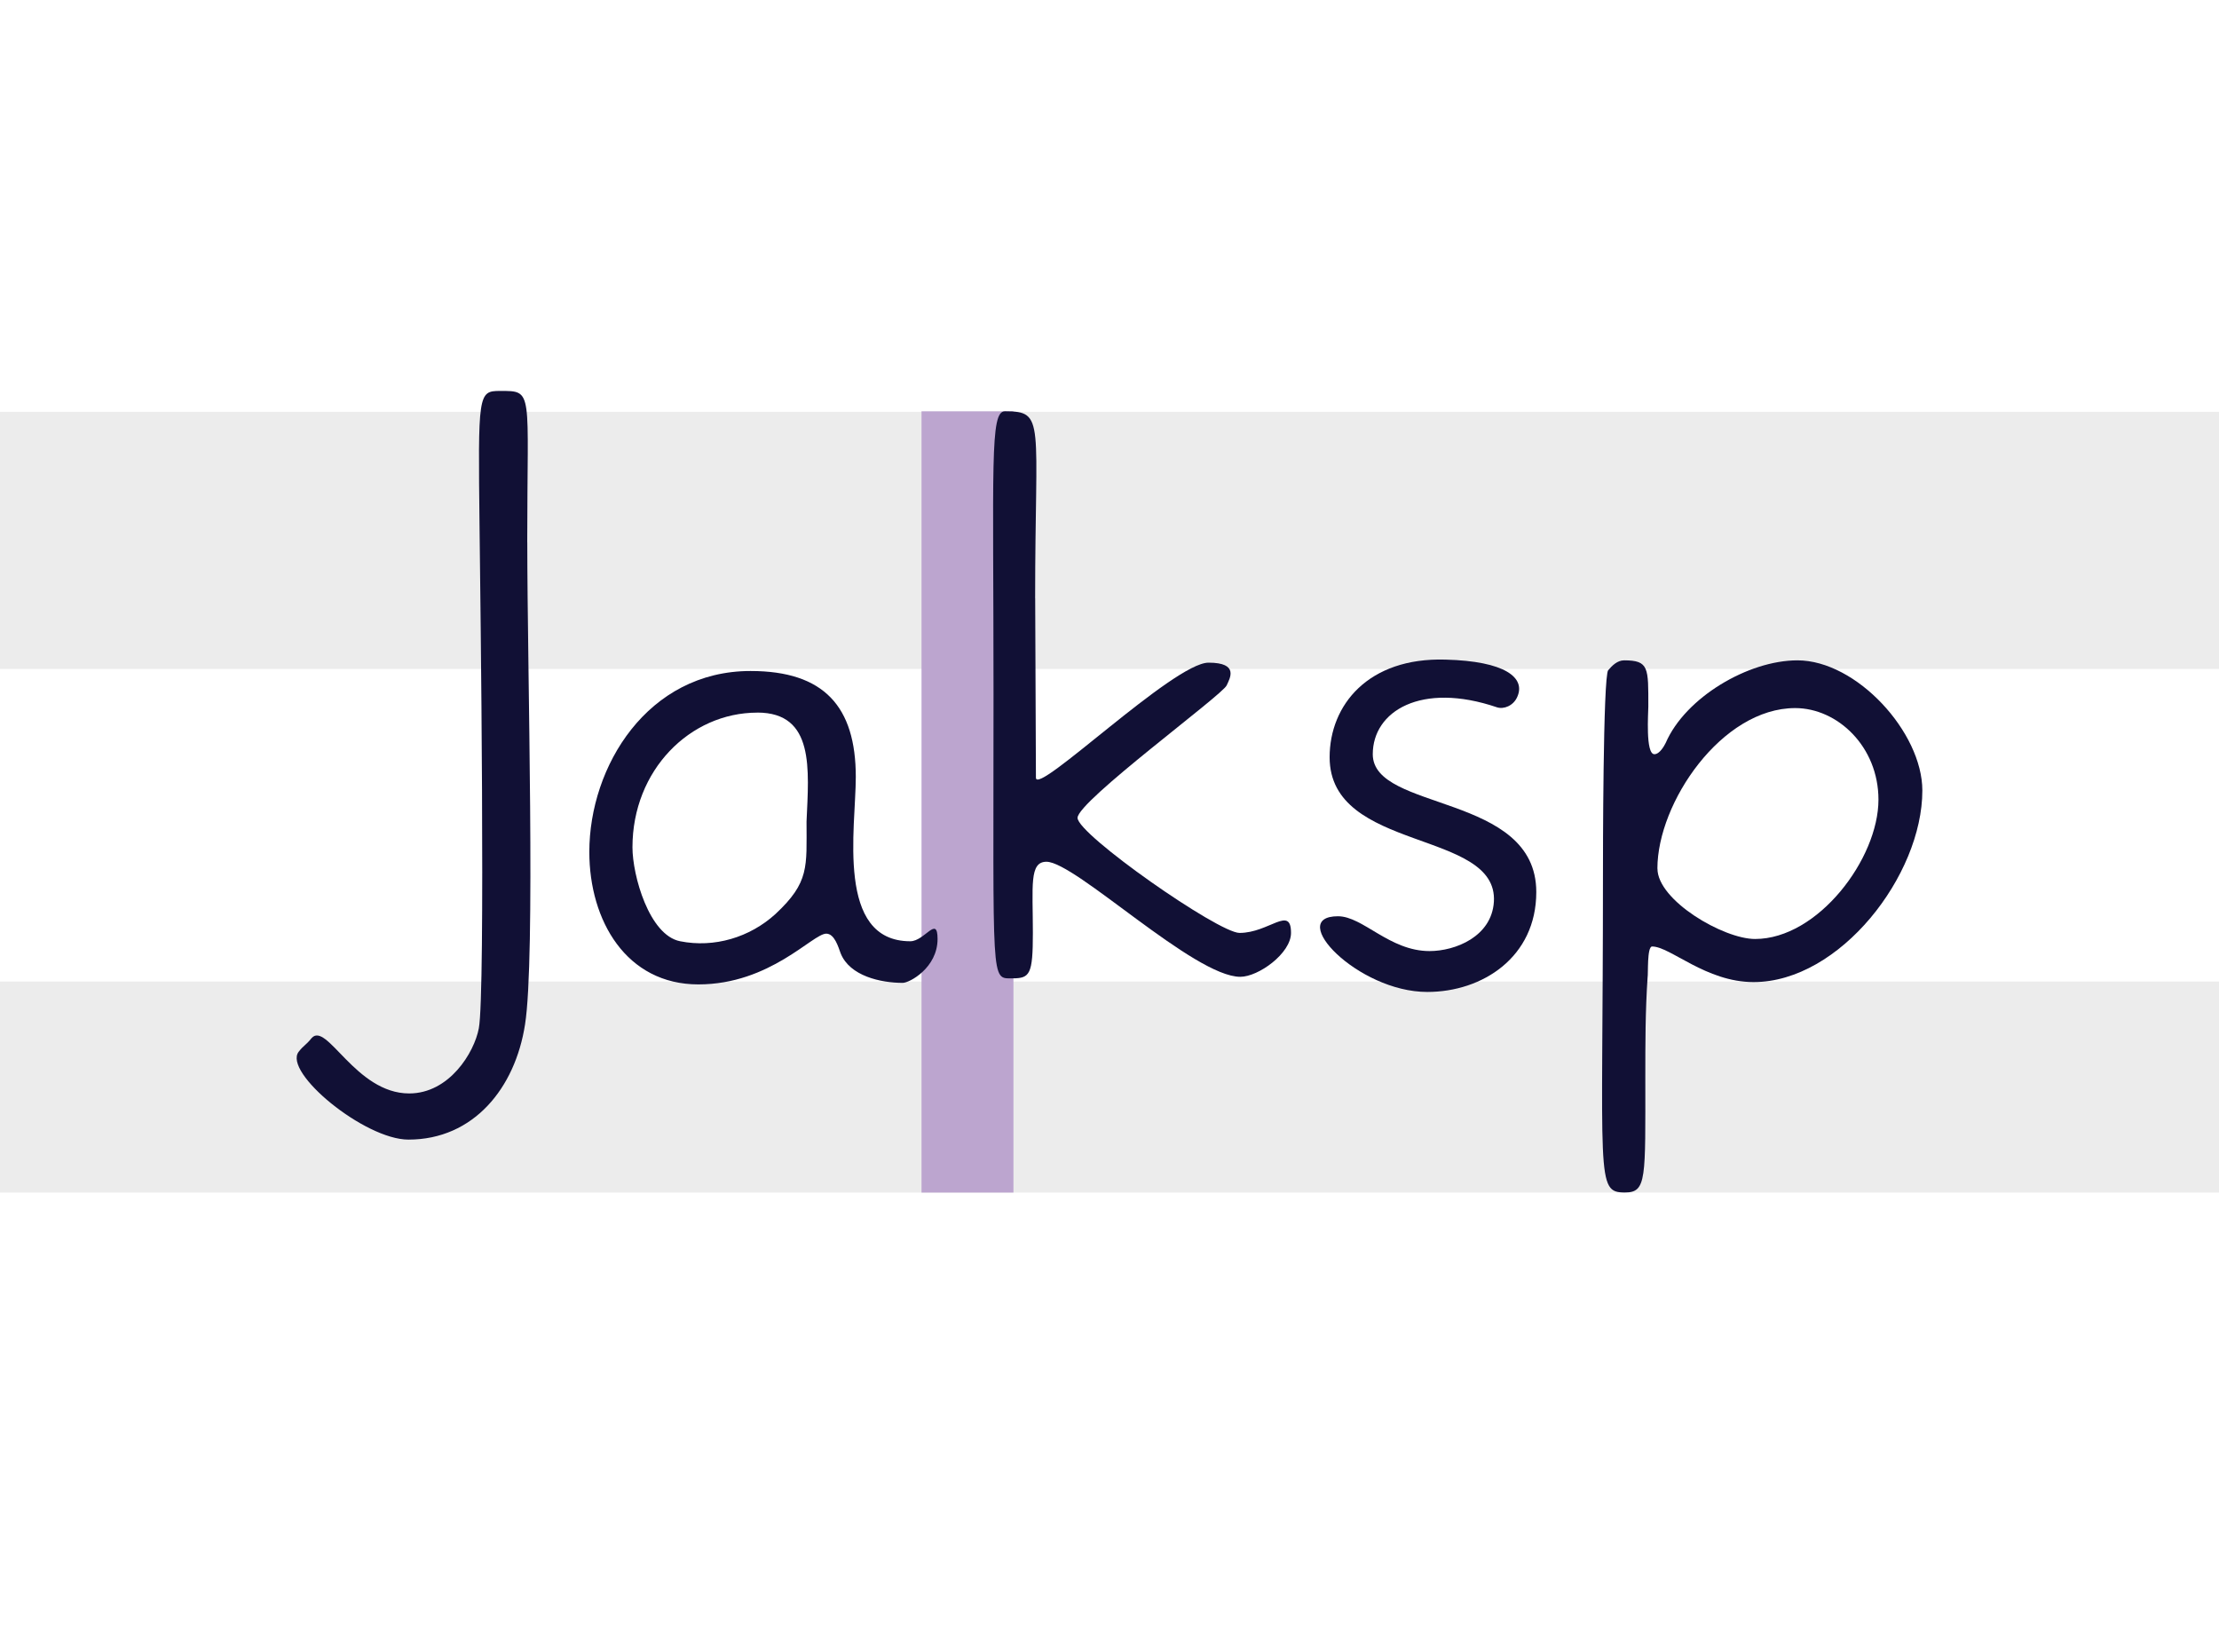 <?xml version="1.0" encoding="UTF-8"?> <svg xmlns="http://www.w3.org/2000/svg" id="Layer_1" viewBox="0 0 450 335"><defs><style>.cls-1{fill:#fff;}.cls-2{fill:#ececec;}.cls-3{fill:#bca5cf;}.cls-4{fill:#111035;}</style></defs><rect class="cls-1" width="450" height="335"></rect><rect class="cls-2" y="199.03" width="450" height="42.79"></rect><rect class="cls-2" y="83.51" width="450" height="52.13"></rect><rect class="cls-3" x="186.88" y="83.4" width="18.64" height="158.42"></rect><path class="cls-4" d="m106.93,109.96c0,26.1,1.69,84.28-.46,97.79-2,12.89-10.44,23.33-23.64,23.33-8.9,0-25.48-13.66-22.26-17.81,1.07-1.38,1.38-1.23,2.61-2.76,3.07-3.53,8.9,11.21,19.8,11.21,8.14,0,13.2-8.29,14.12-13.2,1.38-7.06.31-88.12.15-101.62-.31-27.02-.31-27.63,4.14-27.63,6.91,0,5.53-.31,5.53,30.7Z"></path><path class="cls-4" d="m173.55,157.55c0,10.29-4.14,33.31,11.05,33.31,2.92,0,5.53-5.37,5.53-.46,0,5.83-5.68,8.9-7.06,8.9-4.45,0-10.75-1.38-12.59-5.99-.46-1.23-1.23-3.99-2.92-3.99-2.76,0-11.36,10.29-25.94,10.29s-22.11-12.9-22.11-26.86c0-17.35,11.82-36.69,32.7-36.69,14.89,0,21.34,7.21,21.34,21.49Zm-19.96-13.05c-13.66,0-25.33,11.67-25.33,27.32,0,5.68,3.38,17.81,9.67,19.04,6.91,1.38,14.12-.77,19.34-5.53,6.91-6.45,6.29-9.52,6.29-18.73.46-10.59,1.69-22.11-9.98-22.11Z"></path><path class="cls-4" d="m209.93,121.32l.15,36.38c0,3.84,27.94-23.33,35-23.33,6.29,0,4.3,3.22,3.68,4.61-.92,2-30.24,23.49-30.24,26.86s28.55,23.33,32.85,23.33c5.99,0,10.44-5.68,10.44,0,0,4.14-6.6,8.9-10.29,8.9-9.36,0-33.47-23.33-39.3-23.33-3.53,0-2.76,4.91-2.76,14.43,0,8.44-.61,9.21-4.14,9.21-4.45,0-3.84,1.69-3.84-57.57,0-46.51-.77-57.41,2.3-57.41,8.29,0,6.14,1.84,6.14,37.92Z"></path><path class="cls-4" d="m293.13,133.75c12.13.31,16.27,3.68,14.58,7.52-.77,1.84-2.76,2.61-4.14,2.15-15.35-5.22-25.18.77-25.18,9.52,0,11.67,33.16,7.83,33.16,27.94,0,13.2-10.9,20.26-22.11,20.26-14.12,0-28.71-15.35-18.11-15.35,5.07,0,10.44,7.06,18.57,7.06,5.22,0,12.59-2.92,13.05-9.98.92-14.74-33.31-9.98-33.31-29.32,0-10.59,7.83-20.26,23.49-19.8Z"></path><path class="cls-4" d="m326.14,135.9c.77-.92,1.84-2,3.22-2,5.07,0,4.91,1.54,4.91,9.36,0,1.23-.61,9.67,1.23,9.67,1.07,0,2-1.69,2.3-2.3,3.99-9.21,16.73-16.73,26.71-16.73,11.97,0,25.33,14.58,25.33,26.4,0,17.19-16.73,38.84-34.23,38.84-9.67,0-16.89-7.22-20.57-7.22-1.07,0-.77,5.68-.92,6.29-.46,6.75-.46,13.51-.46,20.26,0,20.57.31,23.33-4.14,23.33-5.99,0-4.45-2.61-4.45-64.17,0-3.53,0-40.53,1.07-41.76Zm9.98,40.22c0,6.45,13.36,14.28,19.8,14.28,12.74,0,25.02-16.27,25.02-28.25,0-10.75-8.29-18.57-16.89-18.57-14.89,0-27.94,19.19-27.94,32.54Z"></path></svg> 